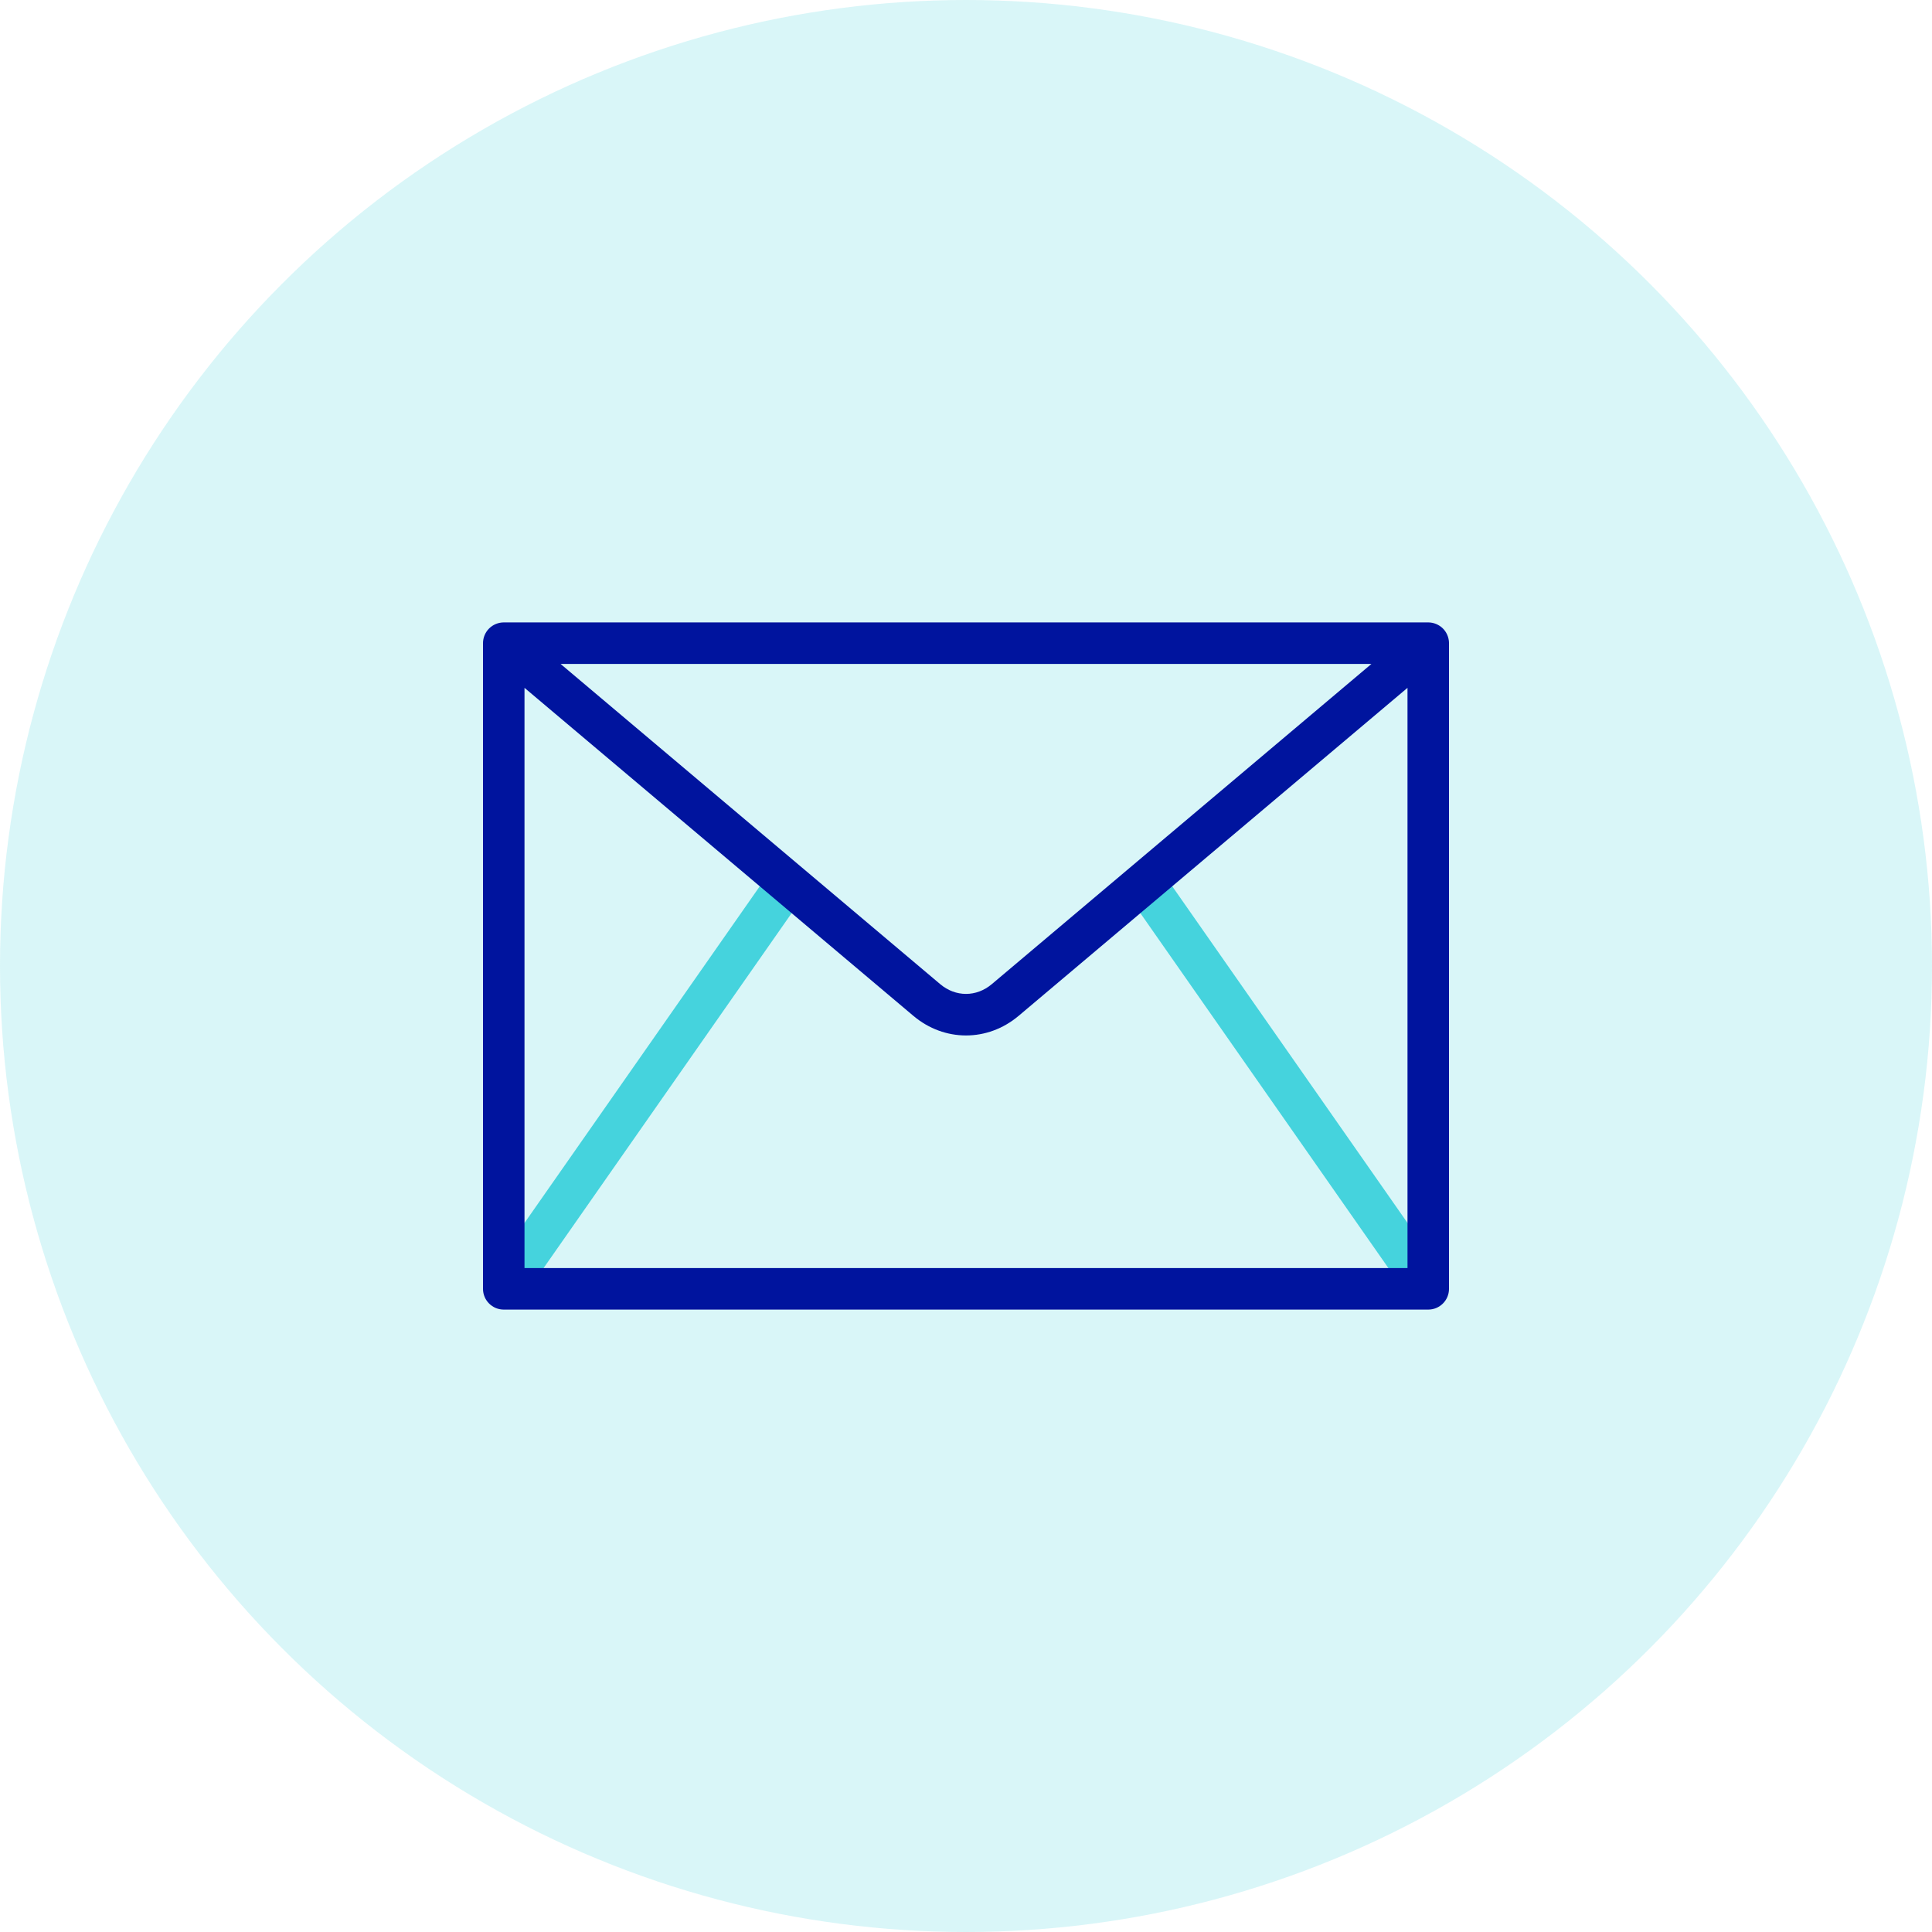 <svg width="100" height="100" viewBox="0 0 100 100" fill="none" xmlns="http://www.w3.org/2000/svg">
<circle opacity="0.2" cx="50" cy="50" r="50" fill="#45D3DD"/>
<path d="M73.853 67.483C73.514 67.483 73.254 67.624 73.045 67.325L58.351 46.3C58.011 45.814 58.411 45.637 58.898 45.297C59.384 44.958 59.772 44.583 60.112 45.069L74.806 66.094C75.146 66.581 74.785 66.796 74.298 67.136C74.111 67.267 74.065 67.483 73.853 67.483Z" fill="#45D3DD"/>
<path d="M26.414 67.284C26.201 67.284 25.759 67.316 25.572 67.186C25.085 66.846 24.855 66.581 25.195 66.094L39.888 45.069C40.228 44.583 40.437 44.71 40.923 45.05C41.409 45.39 41.989 45.814 41.649 46.3L26.955 67.325C26.747 67.624 26.753 67.284 26.414 67.284Z" fill="#45D3DD"/>
<path d="M74.999 33.244C74.987 32.98 74.874 32.72 74.686 32.532C74.487 32.332 74.208 32.216 73.926 32.216C73.926 32.216 26.075 32.216 26.074 32.216C25.79 32.216 25.508 32.334 25.309 32.537C25.113 32.735 25 33.011 25 33.29V66.71C25 67.303 25.48 67.784 26.074 67.784H73.926C74.519 67.784 75 67.303 75 66.71C75 66.71 75 33.291 75 33.29C75 33.275 75 33.259 74.999 33.244ZM70.986 34.364L51.337 50.938C50.537 51.613 49.463 51.613 48.663 50.938L29.014 34.364H70.986ZM72.852 65.636H27.148V35.602L47.277 52.581C48.079 53.257 49.039 53.595 50 53.595C50.961 53.595 51.921 53.257 52.723 52.581L72.852 35.602V65.636Z" fill="#00149E"/>
</svg>
